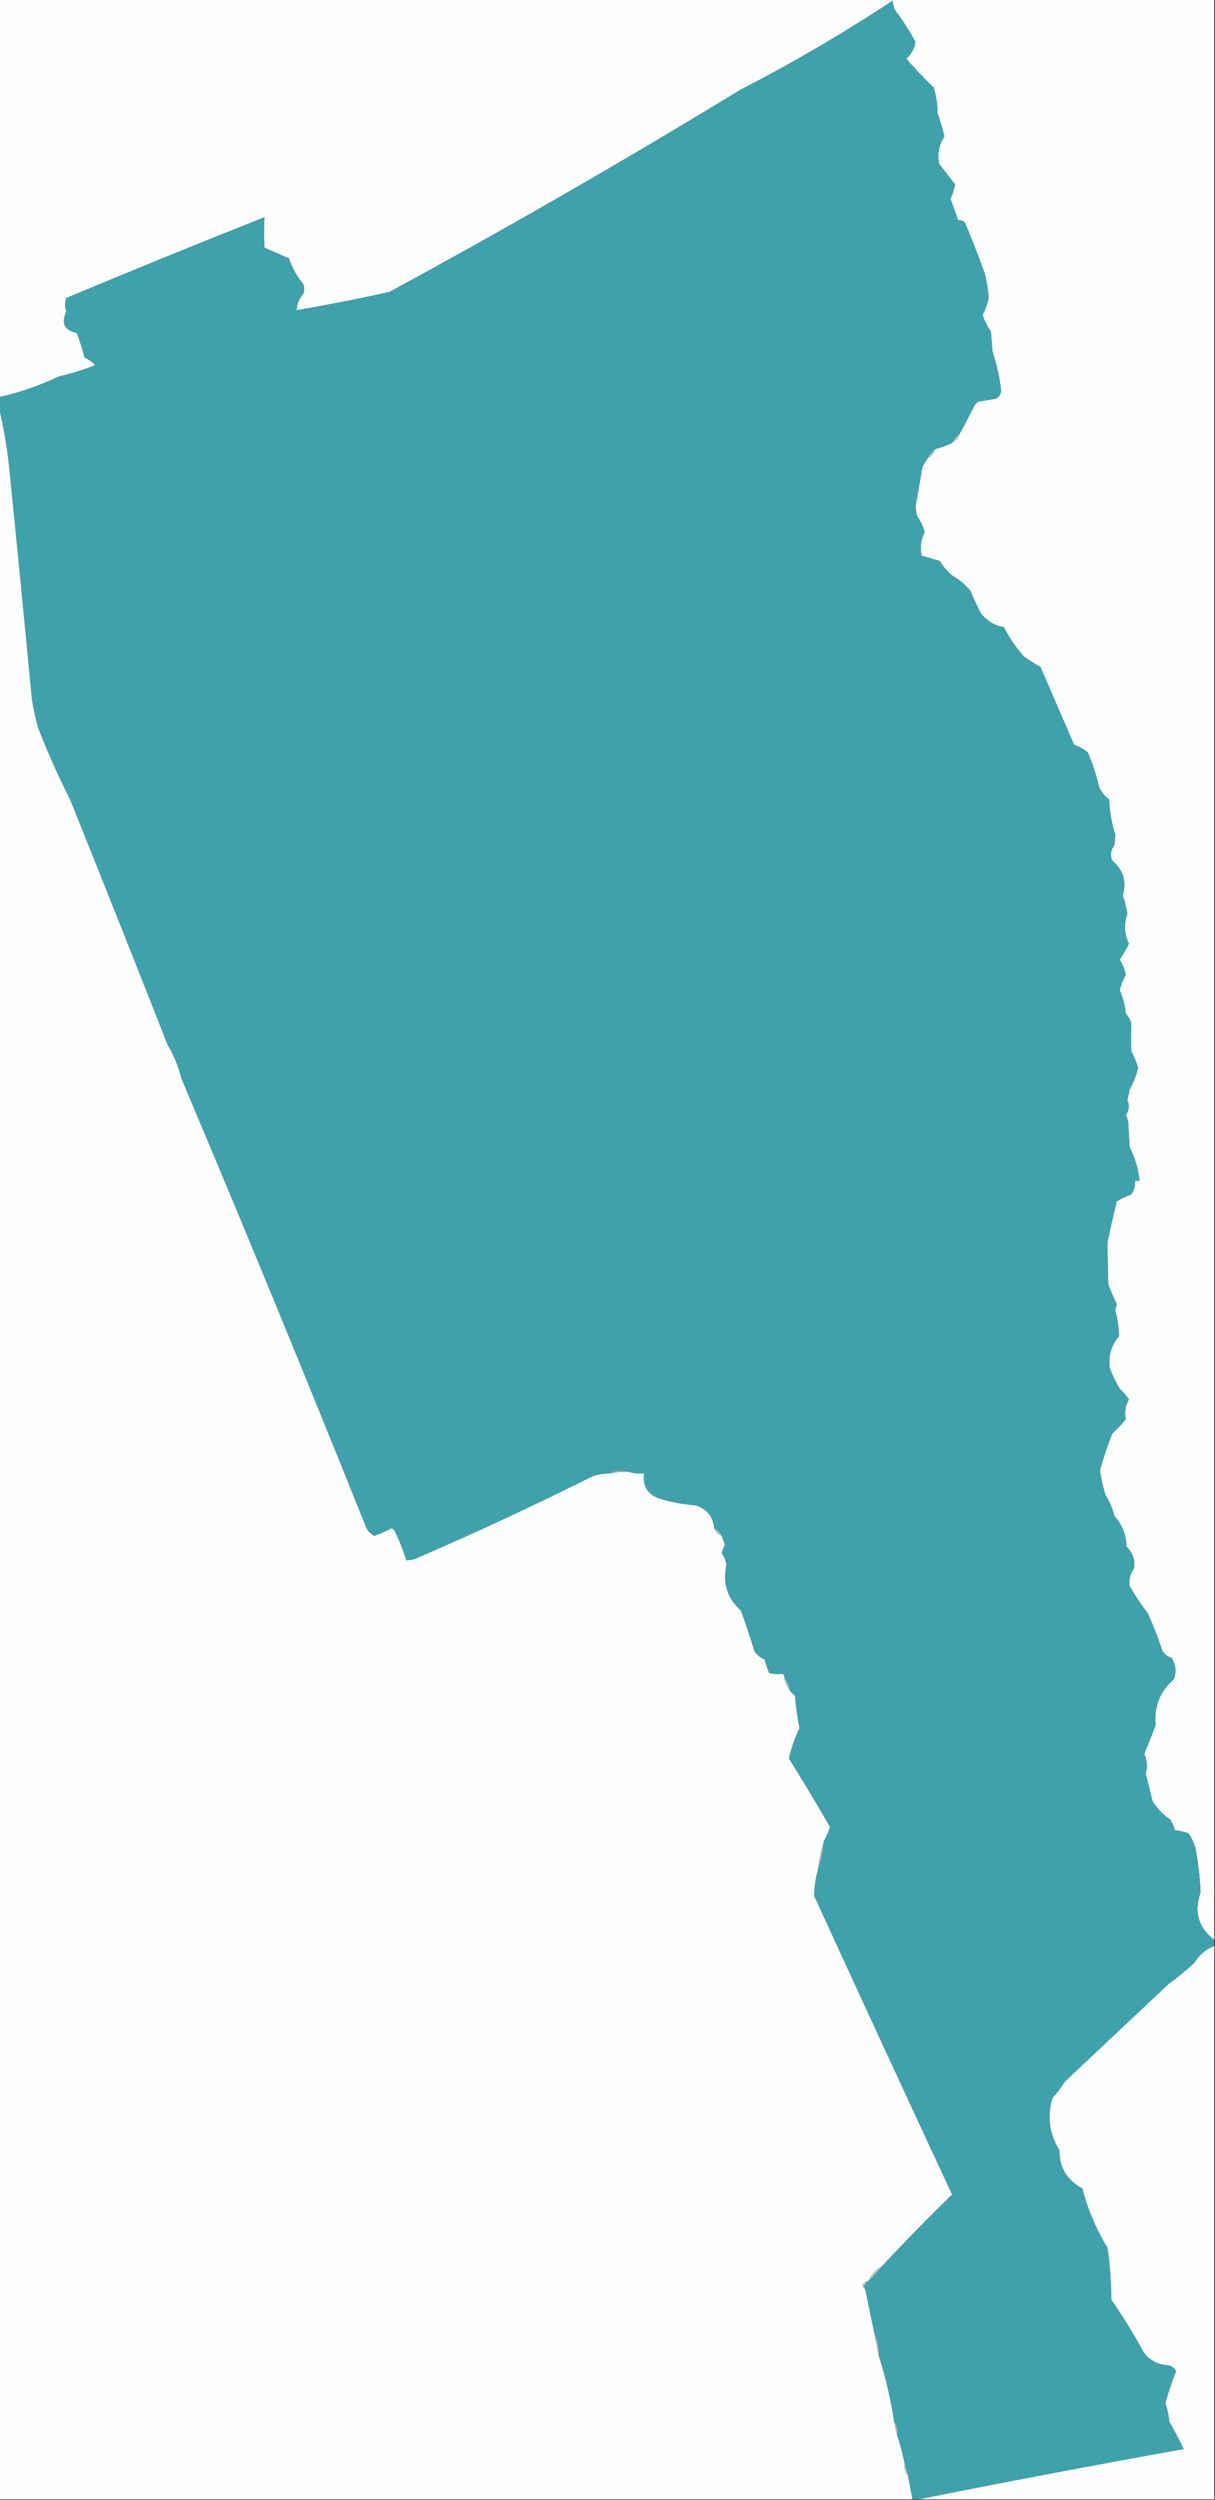 <?xml version="1.0" encoding="UTF-8"?>
<!DOCTYPE svg PUBLIC "-//W3C//DTD SVG 1.1//EN" "http://www.w3.org/Graphics/SVG/1.1/DTD/svg11.dtd">
<svg xmlns="http://www.w3.org/2000/svg" version="1.1" width="797px" height="1640px" style="shape-rendering:geometricPrecision; text-rendering:geometricPrecision; image-rendering:optimizeQuality; fill-rule:evenodd; clip-rule:evenodd" xmlns:xlink="http://www.w3.org/1999/xlink">
<rect width="100%" height="100%" fill="#333333" stroke="none"/>
<g><path style="opacity:1" fill="#fefefe" d="M -0.5,-0.5 C 265.167,-0.5 530.833,-0.5 796.5,-0.5C 796.5,423.833 796.5,848.167 796.5,1272.5C 786.052,1264.48 783.052,1254.14 787.5,1241.5C 787.107,1231.41 785.94,1221.41 784,1211.5C 782.946,1208.31 781.446,1205.31 779.5,1202.5C 776.553,1201.58 773.553,1200.91 770.5,1200.5C 770.02,1198 769.02,1195.66 767.5,1193.5C 762.8,1190.3 758.967,1186.3 756,1181.5C 754.564,1175.48 753.064,1169.48 751.5,1163.5C 752.818,1159.06 752.485,1154.73 750.5,1150.5C 753.211,1144.28 755.711,1137.94 758,1131.5C 756.922,1119.39 760.922,1109.39 770,1101.5C 771.796,1096.65 771.296,1091.99 768.5,1087.5C 765.932,1086.72 763.932,1085.22 762.5,1083C 759.749,1074.67 756.583,1066.5 753,1058.5C 748.636,1052.73 744.636,1046.73 741,1040.5C 740.352,1036.12 741.352,1032.12 744,1028.5C 744.524,1023.07 742.857,1018.41 739,1014.5C 738.749,1006.8 736.083,1000.13 731,994.5C 729.777,989.499 727.777,984.832 725,980.5C 723.518,975.224 722.351,969.89 721.5,964.5C 723.77,956.282 726.437,948.282 729.5,940.5C 732.677,937.49 735.677,934.323 738.5,931C 737.481,926.423 738.148,922.09 740.5,918C 738.847,915.437 736.847,913.103 734.5,911C 731.955,906.707 729.788,902.207 728,897.5C 726.852,889.555 728.852,882.555 734,876.5C 733.962,870.762 733.129,865.095 731.5,859.5C 731.833,858.167 732.167,856.833 732.5,855.5C 730.469,851.285 728.635,846.952 727,842.5C 726.691,833.081 726.525,823.748 726.5,814.5C 728.398,805.64 730.398,796.806 732.5,788C 735.505,786.24 738.672,784.74 742,783.5C 743.903,780.829 744.736,777.829 744.5,774.5C 745.5,774.5 746.5,774.5 747.5,774.5C 746.652,766.788 744.485,759.455 741,752.5C 740.667,746.833 740.333,741.167 740,735.5C 739.598,734.128 739.098,732.795 738.5,731.5C 740.664,728.347 740.997,725.014 739.5,721.5C 740.064,719.181 740.564,716.847 741,714.5C 743.537,710.123 745.37,705.456 746.5,700.5C 745.456,696.669 743.956,693.002 742,689.5C 741.868,683.493 741.868,677.493 742,671.5C 741.487,668.973 740.32,666.807 738.5,665C 737.947,659.608 736.613,654.441 734.5,649.5C 735.289,645.927 736.622,642.593 738.5,639.5C 737.723,635.946 736.39,632.613 734.5,629.5C 736.707,626.124 738.707,622.624 740.5,619C 737.447,612.562 737.113,606.062 739.5,599.5C 738.865,595.351 737.865,591.351 736.5,587.5C 739.127,578.151 736.793,570.484 729.5,564.5C 728.075,560.869 728.575,557.536 731,554.5C 731.167,552.167 731.333,549.833 731.5,547.5C 729.268,540.171 727.935,532.504 727.5,524.5C 724.757,522.262 722.591,519.595 721,516.5C 719.201,508.604 716.701,500.937 713.5,493.5C 710.721,491.308 707.721,489.641 704.5,488.5C 697.205,471.521 689.872,454.521 682.5,437.5C 678.664,435.416 674.997,433.083 671.5,430.5C 666.355,424.694 662.022,418.361 658.5,411.5C 652.404,410.287 647.404,407.287 643.5,402.5C 640.975,397.595 638.642,392.595 636.5,387.5C 633.104,383.436 629.104,380.103 624.5,377.5C 621.269,374.773 618.603,371.606 616.5,368C 612.418,366.816 608.418,365.649 604.5,364.5C 603.394,359.173 604.061,354.006 606.5,349C 605.531,345.227 603.865,341.727 601.5,338.5C 601.167,336.5 600.833,334.5 600.5,332.5C 602.06,323.862 603.56,315.196 605,306.5C 606.077,304.422 607.243,302.422 608.5,300.5C 611.279,299.391 612.946,297.391 613.5,294.5C 617.369,293.62 621.036,292.286 624.5,290.5C 627.279,289.391 628.946,287.391 629.5,284.5C 632.842,278.344 636.175,272.011 639.5,265.5C 640.167,264.833 640.833,264.167 641.5,263.5C 645.5,262.833 649.5,262.167 653.5,261.5C 655.984,259.909 656.984,257.575 656.5,254.5C 655.391,246.339 653.558,238.339 651,230.5C 650.667,226.167 650.333,221.833 650,217.5C 647.619,214.071 645.785,210.404 644.5,206.5C 646.535,202.945 647.869,199.112 648.5,195C 648.055,189.774 647.222,184.607 646,179.5C 642.187,169.054 638.187,158.721 634,148.5C 633.313,145.574 631.48,144.241 628.5,144.5C 626.836,139.842 625.169,135.175 623.5,130.5C 624.802,127.428 625.802,124.262 626.5,121C 623.004,116.503 619.504,112.003 616,107.5C 614.748,100.992 615.914,94.992 619.5,89.5C 618.306,84.416 616.806,79.416 615,74.5C 614.952,68.686 614.119,63.019 612.5,57.5C 606.134,51.469 600.134,45.136 594.5,38.5C 597.794,35.539 599.794,31.873 600.5,27.5C 596.508,20.184 592.008,13.184 587,6.5C 586.187,4.564 585.687,2.564 585.5,0.5C 553.262,21.789 519.929,41.289 485.5,59C 409.86,105.182 333.194,149.349 255.5,191.5C 235.262,196.014 214.929,200.014 194.5,203.5C 194.76,199.381 196.26,195.714 199,192.5C 199.667,190.5 199.667,188.5 199,186.5C 194.807,181.452 191.64,175.785 189.5,169.5C 184.158,167.151 178.825,164.818 173.5,162.5C 173.047,155.882 173.047,149.216 173.5,142.5C 129.976,159.784 86.643,177.45 43.5,195.5C 42.487,198.459 42.487,201.459 43.5,204.5C 39.992,212.009 42.325,216.676 50.5,218.5C 52.391,223.678 54.057,229.011 55.5,234.5C 58.138,235.704 60.471,237.37 62.5,239.5C 54.709,242.655 46.709,245.155 38.5,247C 26.06,252.97 13.06,257.47 -0.5,260.5C -0.5,173.5 -0.5,86.5 -0.5,-0.5 Z"/></g>
<g><path style="opacity:1" fill="#3da2ab" d="M 629.5,284.5 C 627.463,286.202 625.797,288.202 624.5,290.5C 621.036,292.286 617.369,293.62 613.5,294.5C 611.463,296.202 609.797,298.202 608.5,300.5C 607.243,302.422 606.077,304.422 605,306.5C 603.56,315.196 602.06,323.862 600.5,332.5C 600.833,334.5 601.167,336.5 601.5,338.5C 603.865,341.727 605.531,345.227 606.5,349C 604.061,354.006 603.394,359.173 604.5,364.5C 608.418,365.649 612.418,366.816 616.5,368C 618.603,371.606 621.269,374.773 624.5,377.5C 629.104,380.103 633.104,383.436 636.5,387.5C 638.642,392.595 640.975,397.595 643.5,402.5C 647.404,407.287 652.404,410.287 658.5,411.5C 662.022,418.361 666.355,424.694 671.5,430.5C 674.997,433.083 678.664,435.416 682.5,437.5C 689.872,454.521 697.205,471.521 704.5,488.5C 707.721,489.641 710.721,491.308 713.5,493.5C 716.701,500.937 719.201,508.604 721,516.5C 722.591,519.595 724.757,522.262 727.5,524.5C 727.935,532.504 729.268,540.171 731.5,547.5C 731.333,549.833 731.167,552.167 731,554.5C 728.575,557.536 728.075,560.869 729.5,564.5C 736.793,570.484 739.127,578.151 736.5,587.5C 737.865,591.351 738.865,595.351 739.5,599.5C 737.113,606.062 737.447,612.562 740.5,619C 738.707,622.624 736.707,626.124 734.5,629.5C 736.39,632.613 737.723,635.946 738.5,639.5C 736.622,642.593 735.289,645.927 734.5,649.5C 736.613,654.441 737.947,659.608 738.5,665C 740.32,666.807 741.487,668.973 742,671.5C 741.868,677.493 741.868,683.493 742,689.5C 743.956,693.002 745.456,696.669 746.5,700.5C 745.37,705.456 743.537,710.123 741,714.5C 740.564,716.847 740.064,719.181 739.5,721.5C 740.997,725.014 740.664,728.347 738.5,731.5C 739.098,732.795 739.598,734.128 740,735.5C 740.333,741.167 740.667,746.833 741,752.5C 744.485,759.455 746.652,766.788 747.5,774.5C 746.5,774.5 745.5,774.5 744.5,774.5C 744.736,777.829 743.903,780.829 742,783.5C 738.672,784.74 735.505,786.24 732.5,788C 730.398,796.806 728.398,805.64 726.5,814.5C 726.525,823.748 726.691,833.081 727,842.5C 728.635,846.952 730.469,851.285 732.5,855.5C 732.167,856.833 731.833,858.167 731.5,859.5C 733.129,865.095 733.962,870.762 734,876.5C 728.852,882.555 726.852,889.555 728,897.5C 729.788,902.207 731.955,906.707 734.5,911C 736.847,913.103 738.847,915.437 740.5,918C 738.148,922.09 737.481,926.423 738.5,931C 735.677,934.323 732.677,937.49 729.5,940.5C 726.437,948.282 723.77,956.282 721.5,964.5C 722.351,969.89 723.518,975.224 725,980.5C 727.777,984.832 729.777,989.499 731,994.5C 736.083,1000.13 738.749,1006.8 739,1014.5C 742.857,1018.41 744.524,1023.07 744,1028.5C 741.352,1032.12 740.352,1036.12 741,1040.5C 744.636,1046.73 748.636,1052.73 753,1058.5C 756.583,1066.5 759.749,1074.67 762.5,1083C 763.932,1085.22 765.932,1086.72 768.5,1087.5C 771.296,1091.99 771.796,1096.65 770,1101.5C 760.922,1109.39 756.922,1119.39 758,1131.5C 755.711,1137.94 753.211,1144.28 750.5,1150.5C 752.485,1154.73 752.818,1159.06 751.5,1163.5C 753.064,1169.48 754.564,1175.48 756,1181.5C 758.967,1186.3 762.8,1190.3 767.5,1193.5C 769.02,1195.66 770.02,1198 770.5,1200.5C 773.553,1200.91 776.553,1201.58 779.5,1202.5C 781.446,1205.31 782.946,1208.31 784,1211.5C 785.94,1221.41 787.107,1231.41 787.5,1241.5C 783.052,1254.14 786.052,1264.48 796.5,1272.5C 796.5,1273.83 796.5,1275.17 796.5,1276.5C 790.983,1278.68 786.65,1282.34 783.5,1287.5C 778.115,1292.56 772.448,1297.22 766.5,1301.5C 743.771,1322.9 721.104,1344.23 698.5,1365.5C 696.199,1369.26 693.533,1372.76 690.5,1376C 686.74,1388.2 688.24,1399.7 695,1410.5C 694.882,1421.83 699.882,1430.16 710,1435.5C 713.596,1449.39 719.096,1462.39 726.5,1474.5C 728.164,1485.81 728.997,1497.14 729,1508.5C 736.793,1519.79 743.96,1531.46 750.5,1543.5C 754.592,1548.53 759.925,1551.2 766.5,1551.5C 768.795,1552.14 770.461,1553.47 771.5,1555.5C 768.698,1562.32 766.365,1569.32 764.5,1576.5C 765.836,1580.32 766.669,1584.32 767,1588.5C 770.453,1594.41 773.62,1600.41 776.5,1606.5C 718.275,1616.96 660.275,1627.96 602.5,1639.5C 601.167,1639.5 599.833,1639.5 598.5,1639.5C 597.5,1634.17 596.5,1628.83 595.5,1623.5C 594.935,1621.05 594.268,1618.71 593.5,1616.5C 592.201,1609.98 590.535,1603.65 588.5,1597.5C 589.055,1593.99 588.388,1590.99 586.5,1588.5C 584.263,1573.74 580.93,1559.41 576.5,1545.5C 577.018,1540.06 576.018,1535.06 573.5,1530.5C 571.494,1520.76 569.494,1511.09 567.5,1501.5C 567.196,1500.85 566.863,1500.18 566.5,1499.5C 567.612,1498.73 568.279,1497.73 568.5,1496.5C 568.833,1496.5 569.167,1496.5 569.5,1496.5C 572.864,1493.47 575.864,1490.14 578.5,1486.5C 593.422,1470.58 608.756,1454.91 624.5,1439.5C 594.159,1374.3 563.993,1308.97 534,1243.5C 534.115,1237.75 534.948,1232.09 536.5,1226.5C 538.942,1220.64 540.275,1214.31 540.5,1207.5C 542.079,1204.72 543.412,1201.72 544.5,1198.5C 535.759,1183.35 526.759,1168.35 517.5,1153.5C 519.024,1146.6 521.357,1139.93 524.5,1133.5C 522.994,1126.61 521.994,1119.61 521.5,1112.5C 520.452,1111.45 519.452,1110.45 518.5,1109.5C 517.713,1106.09 516.379,1103.09 514.5,1100.5C 514.586,1099.5 514.252,1098.67 513.5,1098C 510.454,1098.31 507.454,1098.15 504.5,1097.5C 503.375,1094.54 502.375,1091.54 501.5,1088.5C 498.879,1087.42 496.712,1085.75 495,1083.5C 492.254,1074.47 489.254,1065.47 486,1056.5C 477.048,1048.49 473.882,1038.49 476.5,1026.5C 476.051,1023.68 475.051,1021.18 473.5,1019C 473.741,1017.02 474.408,1015.18 475.5,1013.5C 474.828,1011.47 474.162,1009.47 473.5,1007.5C 472.478,1005.14 470.812,1003.48 468.5,1002.5C 467.804,995.002 463.804,990.002 456.5,987.5C 448.314,986.902 440.314,985.402 432.5,983C 424.686,980.205 421.353,974.705 422.5,966.5C 418.958,966.813 415.625,966.479 412.5,965.5C 410.696,964.838 408.696,964.505 406.5,964.5C 404.048,964.539 402.048,965.206 400.5,966.5C 396.4,966.524 392.4,967.191 388.5,968.5C 350.293,987.605 311.627,1005.6 272.5,1022.5C 270.547,1023.16 268.547,1023.49 266.5,1023.5C 264.385,1016.6 261.718,1009.94 258.5,1003.5C 258,1003.17 257.5,1002.83 257,1002.5C 253.256,1004.42 249.423,1006.09 245.5,1007.5C 242.987,1006.15 241.153,1004.15 240,1001.5C 200.552,903.045 160.219,805.045 119,707.5C 117.061,699.637 114.061,692.304 110,685.5C 88.874,631.795 67.54,578.128 46,524.5C 38.265,509.208 31.265,493.542 25,477.5C 23.412,471.562 22.079,465.562 21,459.5C 16.147,408.489 11.147,357.489 6,306.5C 4.639,293.547 2.472,280.88 -0.5,268.5C -0.5,265.833 -0.5,263.167 -0.5,260.5C 13.06,257.47 26.06,252.97 38.5,247C 46.709,245.155 54.709,242.655 62.5,239.5C 60.471,237.37 58.138,235.704 55.5,234.5C 54.057,229.011 52.391,223.678 50.5,218.5C 42.325,216.676 39.992,212.009 43.5,204.5C 42.487,201.459 42.487,198.459 43.5,195.5C 86.643,177.45 129.976,159.784 173.5,142.5C 173.047,149.216 173.047,155.882 173.5,162.5C 178.825,164.818 184.158,167.151 189.5,169.5C 191.64,175.785 194.807,181.452 199,186.5C 199.667,188.5 199.667,190.5 199,192.5C 196.26,195.714 194.76,199.381 194.5,203.5C 214.929,200.014 235.262,196.014 255.5,191.5C 333.194,149.349 409.86,105.182 485.5,59C 519.929,41.289 553.262,21.789 585.5,0.5C 585.687,2.564 586.187,4.564 587,6.5C 592.008,13.184 596.508,20.184 600.5,27.5C 599.794,31.873 597.794,35.539 594.5,38.5C 600.134,45.136 606.134,51.469 612.5,57.5C 614.119,63.019 614.952,68.686 615,74.5C 616.806,79.416 618.306,84.416 619.5,89.5C 615.914,94.992 614.748,100.992 616,107.5C 619.504,112.003 623.004,116.503 626.5,121C 625.802,124.262 624.802,127.428 623.5,130.5C 625.169,135.175 626.836,139.842 628.5,144.5C 631.48,144.241 633.313,145.574 634,148.5C 638.187,158.721 642.187,169.054 646,179.5C 647.222,184.607 648.055,189.774 648.5,195C 647.869,199.112 646.535,202.945 644.5,206.5C 645.785,210.404 647.619,214.071 650,217.5C 650.333,221.833 650.667,226.167 651,230.5C 653.558,238.339 655.391,246.339 656.5,254.5C 656.984,257.575 655.984,259.909 653.5,261.5C 649.5,262.167 645.5,262.833 641.5,263.5C 640.833,264.167 640.167,264.833 639.5,265.5C 636.175,272.011 632.842,278.344 629.5,284.5 Z"/></g>
<g><path style="opacity:1" fill="#fefefe" d="M -0.5,268.5 C 2.472,280.88 4.639,293.547 6,306.5C 11.147,357.489 16.147,408.489 21,459.5C 22.079,465.562 23.412,471.562 25,477.5C 31.265,493.542 38.265,509.208 46,524.5C 67.54,578.128 88.874,631.795 110,685.5C 114.061,692.304 117.061,699.637 119,707.5C 160.219,805.045 200.552,903.045 240,1001.5C 241.153,1004.15 242.987,1006.15 245.5,1007.5C 249.423,1006.09 253.256,1004.42 257,1002.5C 257.5,1002.83 258,1003.17 258.5,1003.5C 261.718,1009.94 264.385,1016.6 266.5,1023.5C 268.547,1023.49 270.547,1023.16 272.5,1022.5C 311.627,1005.6 350.293,987.605 388.5,968.5C 392.4,967.191 396.4,966.524 400.5,966.5C 404.4,965.57 408.4,965.237 412.5,965.5C 415.625,966.479 418.958,966.813 422.5,966.5C 421.353,974.705 424.686,980.205 432.5,983C 440.314,985.402 448.314,986.902 456.5,987.5C 463.804,990.002 467.804,995.002 468.5,1002.5C 469.522,1004.86 471.188,1006.52 473.5,1007.5C 474.162,1009.47 474.828,1011.47 475.5,1013.5C 474.408,1015.18 473.741,1017.02 473.5,1019C 475.051,1021.18 476.051,1023.68 476.5,1026.5C 473.882,1038.49 477.048,1048.49 486,1056.5C 489.254,1065.47 492.254,1074.47 495,1083.5C 496.712,1085.75 498.879,1087.42 501.5,1088.5C 502.375,1091.54 503.375,1094.54 504.5,1097.5C 507.454,1098.15 510.454,1098.31 513.5,1098C 514.252,1098.67 514.586,1099.5 514.5,1100.5C 514.882,1104 516.216,1107 518.5,1109.5C 519.452,1110.45 520.452,1111.45 521.5,1112.5C 521.994,1119.61 522.994,1126.61 524.5,1133.5C 521.357,1139.93 519.024,1146.6 517.5,1153.5C 526.759,1168.35 535.759,1183.35 544.5,1198.5C 543.412,1201.72 542.079,1204.72 540.5,1207.5C 538.799,1213.67 537.466,1220 536.5,1226.5C 534.948,1232.09 534.115,1237.75 534,1243.5C 563.993,1308.97 594.159,1374.3 624.5,1439.5C 608.756,1454.91 593.422,1470.58 578.5,1486.5C 574.407,1488.92 571.407,1492.26 569.5,1496.5C 569.167,1496.5 568.833,1496.5 568.5,1496.5C 565.25,1497.91 564.916,1499.58 567.5,1501.5C 569.494,1511.09 571.494,1520.76 573.5,1530.5C 574.586,1535.58 575.586,1540.58 576.5,1545.5C 580.93,1559.41 584.263,1573.74 586.5,1588.5C 587.088,1591.61 587.755,1594.61 588.5,1597.5C 590.535,1603.65 592.201,1609.98 593.5,1616.5C 592.99,1619.39 593.656,1621.72 595.5,1623.5C 596.5,1628.83 597.5,1634.17 598.5,1639.5C 398.833,1639.5 199.167,1639.5 -0.5,1639.5C -0.5,1182.5 -0.5,725.5 -0.5,268.5 Z"/></g>
<g><path style="opacity:1" fill="#becacb" d="M 629.5,284.5 C 628.946,287.391 627.279,289.391 624.5,290.5C 625.797,288.202 627.463,286.202 629.5,284.5 Z"/></g>
<g><path style="opacity:1" fill="#becacb" d="M 613.5,294.5 C 612.946,297.391 611.279,299.391 608.5,300.5C 609.797,298.202 611.463,296.202 613.5,294.5 Z"/></g>
<g><path style="opacity:1" fill="#91b2b5" d="M 412.5,965.5 C 408.4,965.237 404.4,965.57 400.5,966.5C 402.048,965.206 404.048,964.539 406.5,964.5C 408.696,964.505 410.696,964.838 412.5,965.5 Z"/></g>
<g><path style="opacity:1" fill="#b0c0c2" d="M 468.5,1002.5 C 470.812,1003.48 472.478,1005.14 473.5,1007.5C 471.188,1006.52 469.522,1004.86 468.5,1002.5 Z"/></g>
<g><path style="opacity:1" fill="#c0c9cb" d="M 514.5,1100.5 C 516.379,1103.09 517.713,1106.09 518.5,1109.5C 516.216,1107 514.882,1104 514.5,1100.5 Z"/></g>
<g><path style="opacity:1" fill="#91b2b6" d="M 540.5,1207.5 C 540.275,1214.31 538.942,1220.64 536.5,1226.5C 537.466,1220 538.799,1213.67 540.5,1207.5 Z"/></g>
<g><path style="opacity:1" fill="#fefefe" d="M 796.5,1276.5 C 796.5,1397.5 796.5,1518.5 796.5,1639.5C 731.833,1639.5 667.167,1639.5 602.5,1639.5C 660.275,1627.96 718.275,1616.96 776.5,1606.5C 773.62,1600.41 770.453,1594.41 767,1588.5C 766.669,1584.32 765.836,1580.32 764.5,1576.5C 766.365,1569.32 768.698,1562.32 771.5,1555.5C 770.461,1553.47 768.795,1552.14 766.5,1551.5C 759.925,1551.2 754.592,1548.53 750.5,1543.5C 743.96,1531.46 736.793,1519.79 729,1508.5C 728.997,1497.14 728.164,1485.81 726.5,1474.5C 719.096,1462.39 713.596,1449.39 710,1435.5C 699.882,1430.16 694.882,1421.83 695,1410.5C 688.24,1399.7 686.74,1388.2 690.5,1376C 693.533,1372.76 696.199,1369.26 698.5,1365.5C 721.104,1344.23 743.771,1322.9 766.5,1301.5C 772.448,1297.22 778.115,1292.56 783.5,1287.5C 786.65,1282.34 790.983,1278.68 796.5,1276.5 Z"/></g>
<g><path style="opacity:1" fill="#b6c5c6" d="M 578.5,1486.5 C 575.864,1490.14 572.864,1493.47 569.5,1496.5C 571.407,1492.26 574.407,1488.92 578.5,1486.5 Z"/></g>
<g><path style="opacity:1" fill="#c0c9cb" d="M 568.5,1496.5 C 568.279,1497.73 567.612,1498.73 566.5,1499.5C 566.863,1500.18 567.196,1500.85 567.5,1501.5C 564.916,1499.58 565.25,1497.91 568.5,1496.5 Z"/></g>
<g><path style="opacity:1" fill="#9cb5ba" d="M 573.5,1530.5 C 576.018,1535.06 577.018,1540.06 576.5,1545.5C 575.586,1540.58 574.586,1535.58 573.5,1530.5 Z"/></g>
<g><path style="opacity:1" fill="#b9c5c8" d="M 586.5,1588.5 C 588.388,1590.99 589.055,1593.99 588.5,1597.5C 587.755,1594.61 587.088,1591.61 586.5,1588.5 Z"/></g>
<g><path style="opacity:1" fill="#bec6c9" d="M 593.5,1616.5 C 594.268,1618.71 594.935,1621.05 595.5,1623.5C 593.656,1621.72 592.99,1619.39 593.5,1616.5 Z"/></g>
</svg>
